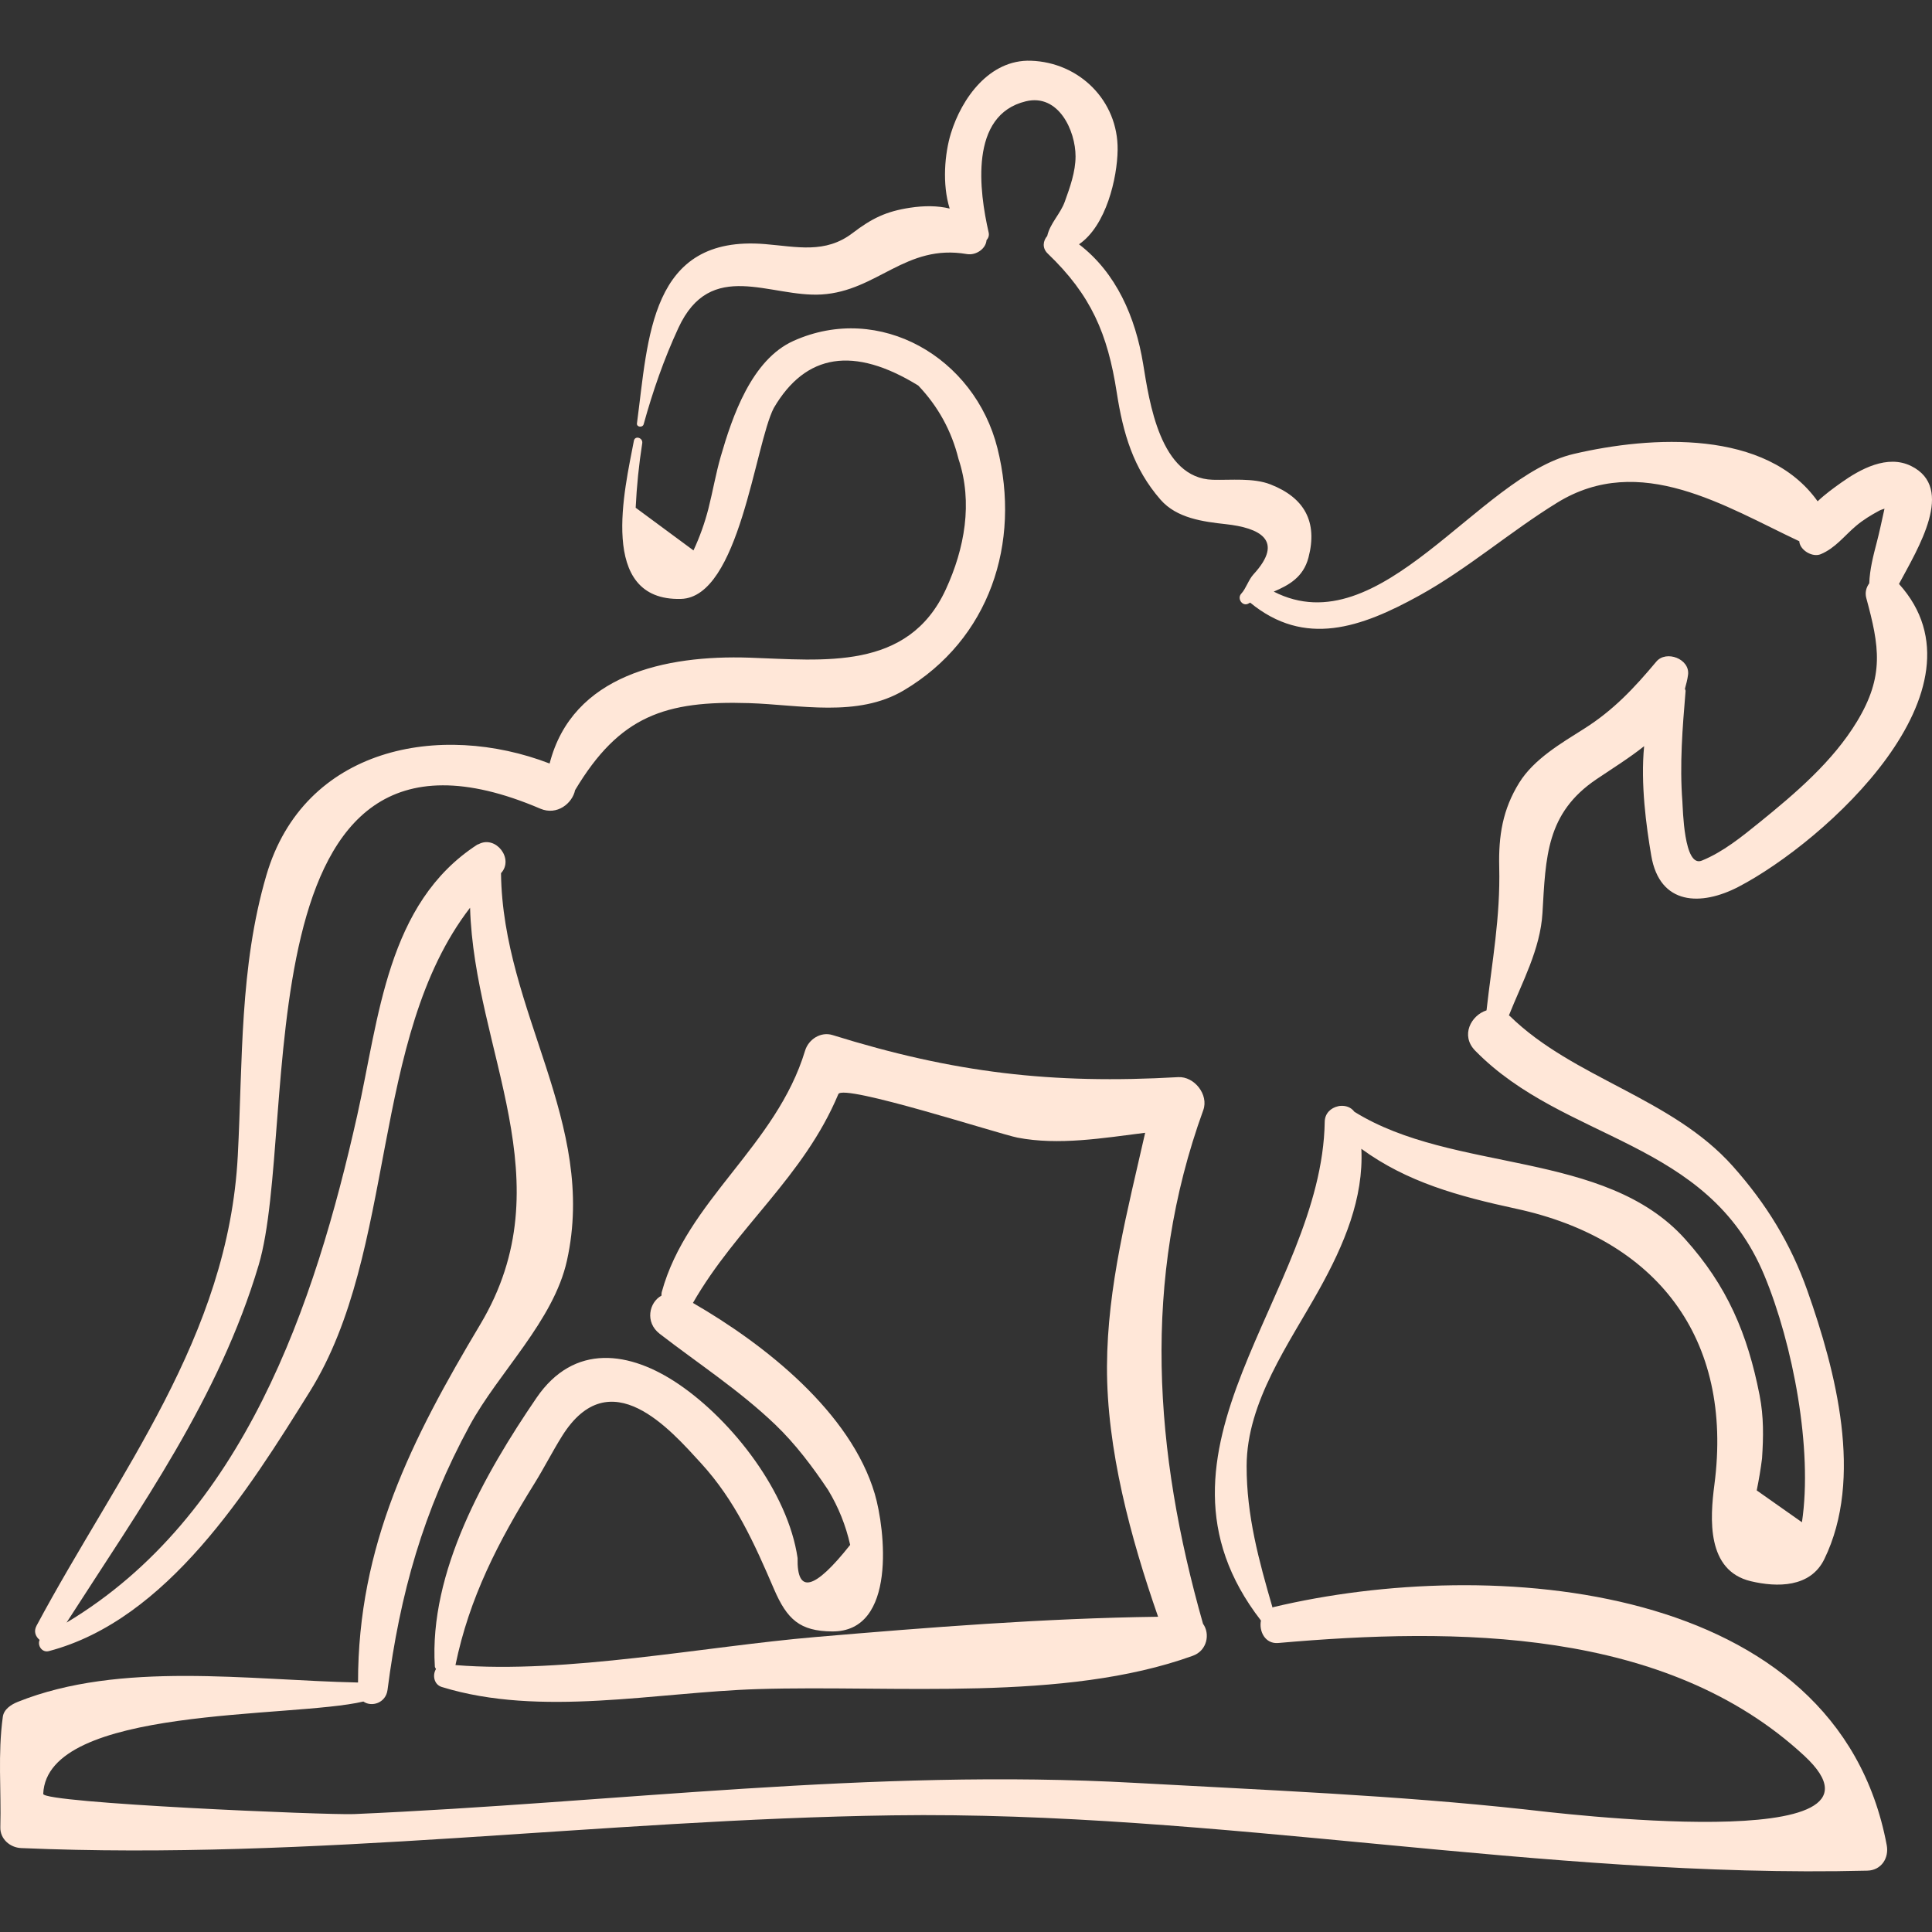 <?xml version="1.0" encoding="iso-8859-1"?>
<!-- Uploaded to: SVG Repo, www.svgrepo.com, Generator: SVG Repo Mixer Tools -->
<!DOCTYPE svg PUBLIC "-//W3C//DTD SVG 1.1//EN" "http://www.w3.org/Graphics/SVG/1.1/DTD/svg11.dtd">
<svg fill="#ffe7d8" version="1.1" id="Capa_1" xmlns="http://www.w3.org/2000/svg" xmlns:xlink="http://www.w3.org/1999/xlink" 
	 width="120px" height="120px" viewBox="0 0 193.356 193.356"
	 xml:space="preserve">
<rect x="0" y="0" width="193.356" height="193.356" fill="#333333" stroke="none"/>
<g>
	<path d="M165.26,85.638c0.848,4.975,4.988,5.066,8.738,3.111c8.638-4.505,25.585-19.761,16.055-30.308
		c1.912-3.578,5.664-9.606,1.215-11.803c-2.375-1.173-5.076,0.297-7.011,1.674c-0.751,0.534-1.604,1.152-2.346,1.859
		c-5.137-7.216-16.614-6.566-24.424-4.738c-9.534,2.231-19.34,19.235-30.009,13.777c1.512-0.649,2.958-1.434,3.476-3.411
		c0.941-3.594-0.422-5.997-3.803-7.319c-1.729-0.676-3.972-0.413-5.775-0.464c-5.281-0.147-6.352-7.827-6.968-11.586
		c-0.77-4.694-2.683-9.117-6.419-11.981c2.722-1.858,3.83-6.639,3.864-9.451c0.06-4.928-3.84-8.762-8.687-8.92
		c-4.137-0.135-6.916,3.747-7.999,7.269c-0.623,2.024-0.886,5.083-0.123,7.526c-1.215-0.297-2.553-0.295-3.953-0.084
		c-2.41,0.364-3.829,1.061-5.773,2.543c-2.729,2.081-5.568,1.361-8.748,1.098c-11.552-0.955-11.68,9.415-12.823,17.94
		c-0.052,0.39,0.571,0.45,0.67,0.091c0.922-3.328,2.024-6.498,3.478-9.642c3.236-6.998,9.176-3.034,14.326-3.347
		c5.597-0.34,8.405-5.1,14.55-4.043c0.894,0.154,1.901-0.524,1.96-1.389c0.176-0.196,0.287-0.456,0.214-0.774
		c-0.94-4.096-1.97-11.759,3.726-13.128c3.283-0.789,4.972,2.966,4.971,5.511c0,1.544-0.562,3.107-1.08,4.541
		c-0.445,1.233-1.461,2.14-1.755,3.425c-0.416,0.481-0.531,1.204,0.047,1.758c4.344,4.163,5.999,8.019,6.912,13.913
		c0.634,4.091,1.652,7.59,4.381,10.722c1.622,1.862,4.265,2.202,6.541,2.452c3.309,0.363,5.926,1.577,2.764,5.019
		c-0.502,0.546-0.754,1.431-1.22,1.929c-0.47,0.502,0.14,1.365,0.752,0.975c0.041-0.026,0.089-0.047,0.132-0.072
		c5.466,4.495,11.092,2.51,16.903-0.694c4.864-2.682,9.104-6.402,13.831-9.311c8.287-5.101,16.812,0.38,24.23,3.865
		c0.004,0.027-0.003,0.053,0.001,0.08c0.131,0.855,1.334,1.551,2.139,1.213c1.475-0.618,2.341-1.825,3.55-2.846
		c0.699-0.59,1.494-1.07,2.296-1.504c0.178-0.096,0.36-0.141,0.535-0.204c-0.035,0.127-0.056,0.258-0.082,0.375
		c-0.223,0.998-0.429,1.993-0.688,2.983c-0.356,1.36-0.703,2.711-0.755,4.11c-0.296,0.403-0.448,0.915-0.295,1.48
		c1.313,4.828,1.819,7.802-0.93,12.347c-2.427,4.013-6.173,7.198-9.778,10.116c-1.752,1.419-3.646,2.956-5.758,3.811
		c-1.801,0.73-1.886-5.217-1.941-5.92c-0.285-3.7,0.012-7.363,0.32-11.048c0.008-0.101-0.053-0.149-0.064-0.235
		c0.122-0.449,0.247-0.896,0.312-1.396c0.203-1.592-2.19-2.497-3.178-1.316c-2.209,2.639-4.271,4.845-7.208,6.704
		c-2.293,1.451-5.039,3.041-6.514,5.42c-1.658,2.678-2.074,5.308-1.999,8.428c0.123,5.054-0.717,9.435-1.27,14.349
		c-1.548,0.495-2.628,2.508-1.136,4.033c8.974,9.171,23.257,8.809,28.938,22.486c2.863,6.893,4.861,17.39,3.765,24.711
		c-1.51-1.062-3.019-2.125-4.526-3.188c0.218-1.058,0.396-2.123,0.532-3.193c0.143-2.176,0.179-4.162-0.246-6.336
		c-1.205-6.156-3.254-10.957-7.463-15.635c-8.061-8.963-23.178-6.562-33.09-12.73c-0.338-0.463-0.889-0.639-1.426-0.586
		c-0.078,0.009-0.145,0.012-0.218,0.039c-0.694,0.154-1.311,0.691-1.324,1.553c-0.272,17.281-19.586,32.863-6.382,49.913
		c-0.215,1.077,0.418,2.364,1.736,2.247c17.706-1.559,38.79-1.547,52.636,11.281c11.015,10.205-25.473,5.646-27.937,5.375
		c-12.933-1.414-26.044-1.937-39.03-2.656c-26.511-1.467-51.854,1.979-78.172,3.123c-2.661,0.115-31.141-1.102-31.104-2.022
		c0.358-8.845,24.911-7.548,32.042-9.243c0.814,0.584,2.245,0.16,2.416-1.164c1.239-9.611,3.575-17.908,8.228-26.469
		c2.886-5.311,8.387-10.451,9.728-16.496c3.066-13.82-6.429-24.875-6.599-38.772c1.324-1.425-0.512-3.812-2.229-2.91
		c-0.009,0.005-0.02,0.006-0.029,0.011c-0.042,0.023-0.084,0.022-0.126,0.05c-9.042,5.869-9.813,17.296-12.007,27.091
		c-4.241,18.924-11.37,40.156-29.089,50.76c7.411-11.553,15.257-22.463,19.224-35.775c4.13-13.859-2.219-58.677,28.193-45.682
		c1.666,0.712,3.206-0.529,3.478-1.86c0.002-0.003,0.004-0.004,0.006-0.007c4.44-7.417,9.005-8.964,17.415-8.697
		c5.041,0.16,10.846,1.475,15.481-1.28c8.591-5.106,11.74-14.74,9.367-24.229c-2.276-9.097-11.79-14.615-20.409-10.745
		c-4.203,1.887-6.125,7.57-7.282,11.565c-0.495,1.711-0.795,3.494-1.234,5.221c-0.37,1.44-0.869,2.835-1.497,4.185
		c-1.928-1.424-3.856-2.847-5.784-4.271c0.102-2.169,0.322-4.324,0.658-6.467c0.076-0.54-0.732-0.79-0.838-0.231
		c-0.892,4.732-3.674,16.049,4.714,15.823c5.851-0.158,7.397-15.447,9.286-19.103c3.194-5.467,8.015-6.217,14.462-2.251
		c1.991,2.093,3.334,4.542,4.028,7.349c1.456,4.374,0.608,8.968-1.269,13.046c-3.778,8.208-12.287,7.081-19.683,6.838
		c-8.371-0.276-17.695,1.718-19.971,10.594c-10.967-4.222-24.591-1.643-28.348,11.185c-2.695,9.201-2.362,18.541-2.86,28.058
		c-0.951,18.186-11.923,31.689-20.143,47.049c-0.315,0.588-0.079,1.098,0.309,1.42c-0.245,0.539,0.23,1.301,0.924,1.119
		c11.861-3.121,19.968-16.109,26.12-25.979c8.76-14.055,5.976-35.377,16.037-48.42c0.418,14.389,9.591,27.352,1.021,41.7
		c-6.888,11.531-12.242,22.104-12.234,35.842c-10.929-0.227-23.792-2.176-34.056,1.938c-0.64,0.256-1.39,0.727-1.495,1.495
		c-0.514,3.763-0.148,7.256-0.249,11.056c-0.031,1.17,0.972,2.032,2.081,2.08c29.24,1.26,57.933-2.852,87.203-3.275
		c32.62-0.471,65.062,6.344,97.572,5.535c1.385-0.035,2.18-1.25,1.938-2.545c-4.968-26.564-39.757-28.981-61.376-23.832
		c-0.037,0.008-0.06,0.033-0.096,0.045c-1.366-4.703-2.601-9.192-2.591-14.17c0.012-6.431,4.267-12.267,7.268-17.668
		c2.477-4.455,4.459-9.123,4.213-14.074c4.57,3.332,9.666,4.736,15.504,6c13.996,3.027,21.756,12.912,19.829,27.617
		c-0.442,3.383-0.806,8.606,3.656,9.662c2.607,0.616,5.946,0.654,7.343-2.207c3.958-8.106,1.149-18.83-1.686-26.854
		c-1.673-4.735-4.106-8.696-7.459-12.466c-6.117-6.877-15.94-8.791-22.324-15.037c-0.03-0.029-0.063-0.034-0.095-0.062
		c1.315-3.308,3.146-6.624,3.358-10.251c0.329-5.626,0.377-9.997,5.41-13.392c1.646-1.109,3.305-2.14,4.764-3.304
		C164.177,78.458,164.759,82.696,165.26,85.638z"/>
	<path d="M120.399,162.508c-4.902-17.237-6.149-34.392,0.027-51.408c0.562-1.549-0.903-3.389-2.513-3.299
		c-12.647,0.723-22.456-0.43-34.59-4.211c-1.185-0.369-2.406,0.427-2.75,1.562c-2.893,9.556-11.831,14.97-14.343,24.157
		c-0.034,0.126-0.022,0.238-0.028,0.357c-1.239,0.67-1.674,2.668-0.182,3.819c3.902,3.013,7.969,5.651,11.554,9.077
		c2.015,1.924,3.77,4.258,5.307,6.561c1.035,1.717,1.769,3.547,2.205,5.49c-3.585,4.527-5.34,4.967-5.263,1.316
		c-0.955-6.564-6.492-13.717-11.884-17.389c-4.893-3.332-10.486-4.146-14.246,1.358c-5.19,7.599-10.77,17.442-10.172,26.894
		c0.006,0.101,0.082,0.16,0.114,0.246c-0.364,0.586-0.223,1.547,0.574,1.795c9.889,3.053,21.428,0.528,31.645,0.213
		c13.666-0.424,30.645,1.319,43.527-3.336C120.823,165.191,121.125,163.504,120.399,162.508z M81.624,163.834
		c-11.041,0.94-24.966,3.707-36.041,2.809c1.379-6.725,4.293-12.367,7.901-18.168c0.968-1.555,1.794-3.196,2.768-4.752
		c4.791-7.652,10.867-0.606,13.903,2.712c3.424,3.739,5.337,8.019,7.301,12.589c1.319,3.068,2.603,4.223,5.822,4.251
		c6.516,0.058,5.304-10.278,4.268-13.776c-2.41-8.14-10.937-14.908-18.197-19.1c4.37-7.624,11.062-12.57,14.552-20.896
		c0.454-1.084,16.141,4.008,17.941,4.354c4.115,0.791,8.521,0.046,12.766-0.488c-1.751,7.748-3.786,15.373-3.82,23.369
		c-0.036,8.287,2.363,17.172,5.115,25.068C104.511,161.954,92.956,162.868,81.624,163.834z"/>
</g>
</svg>